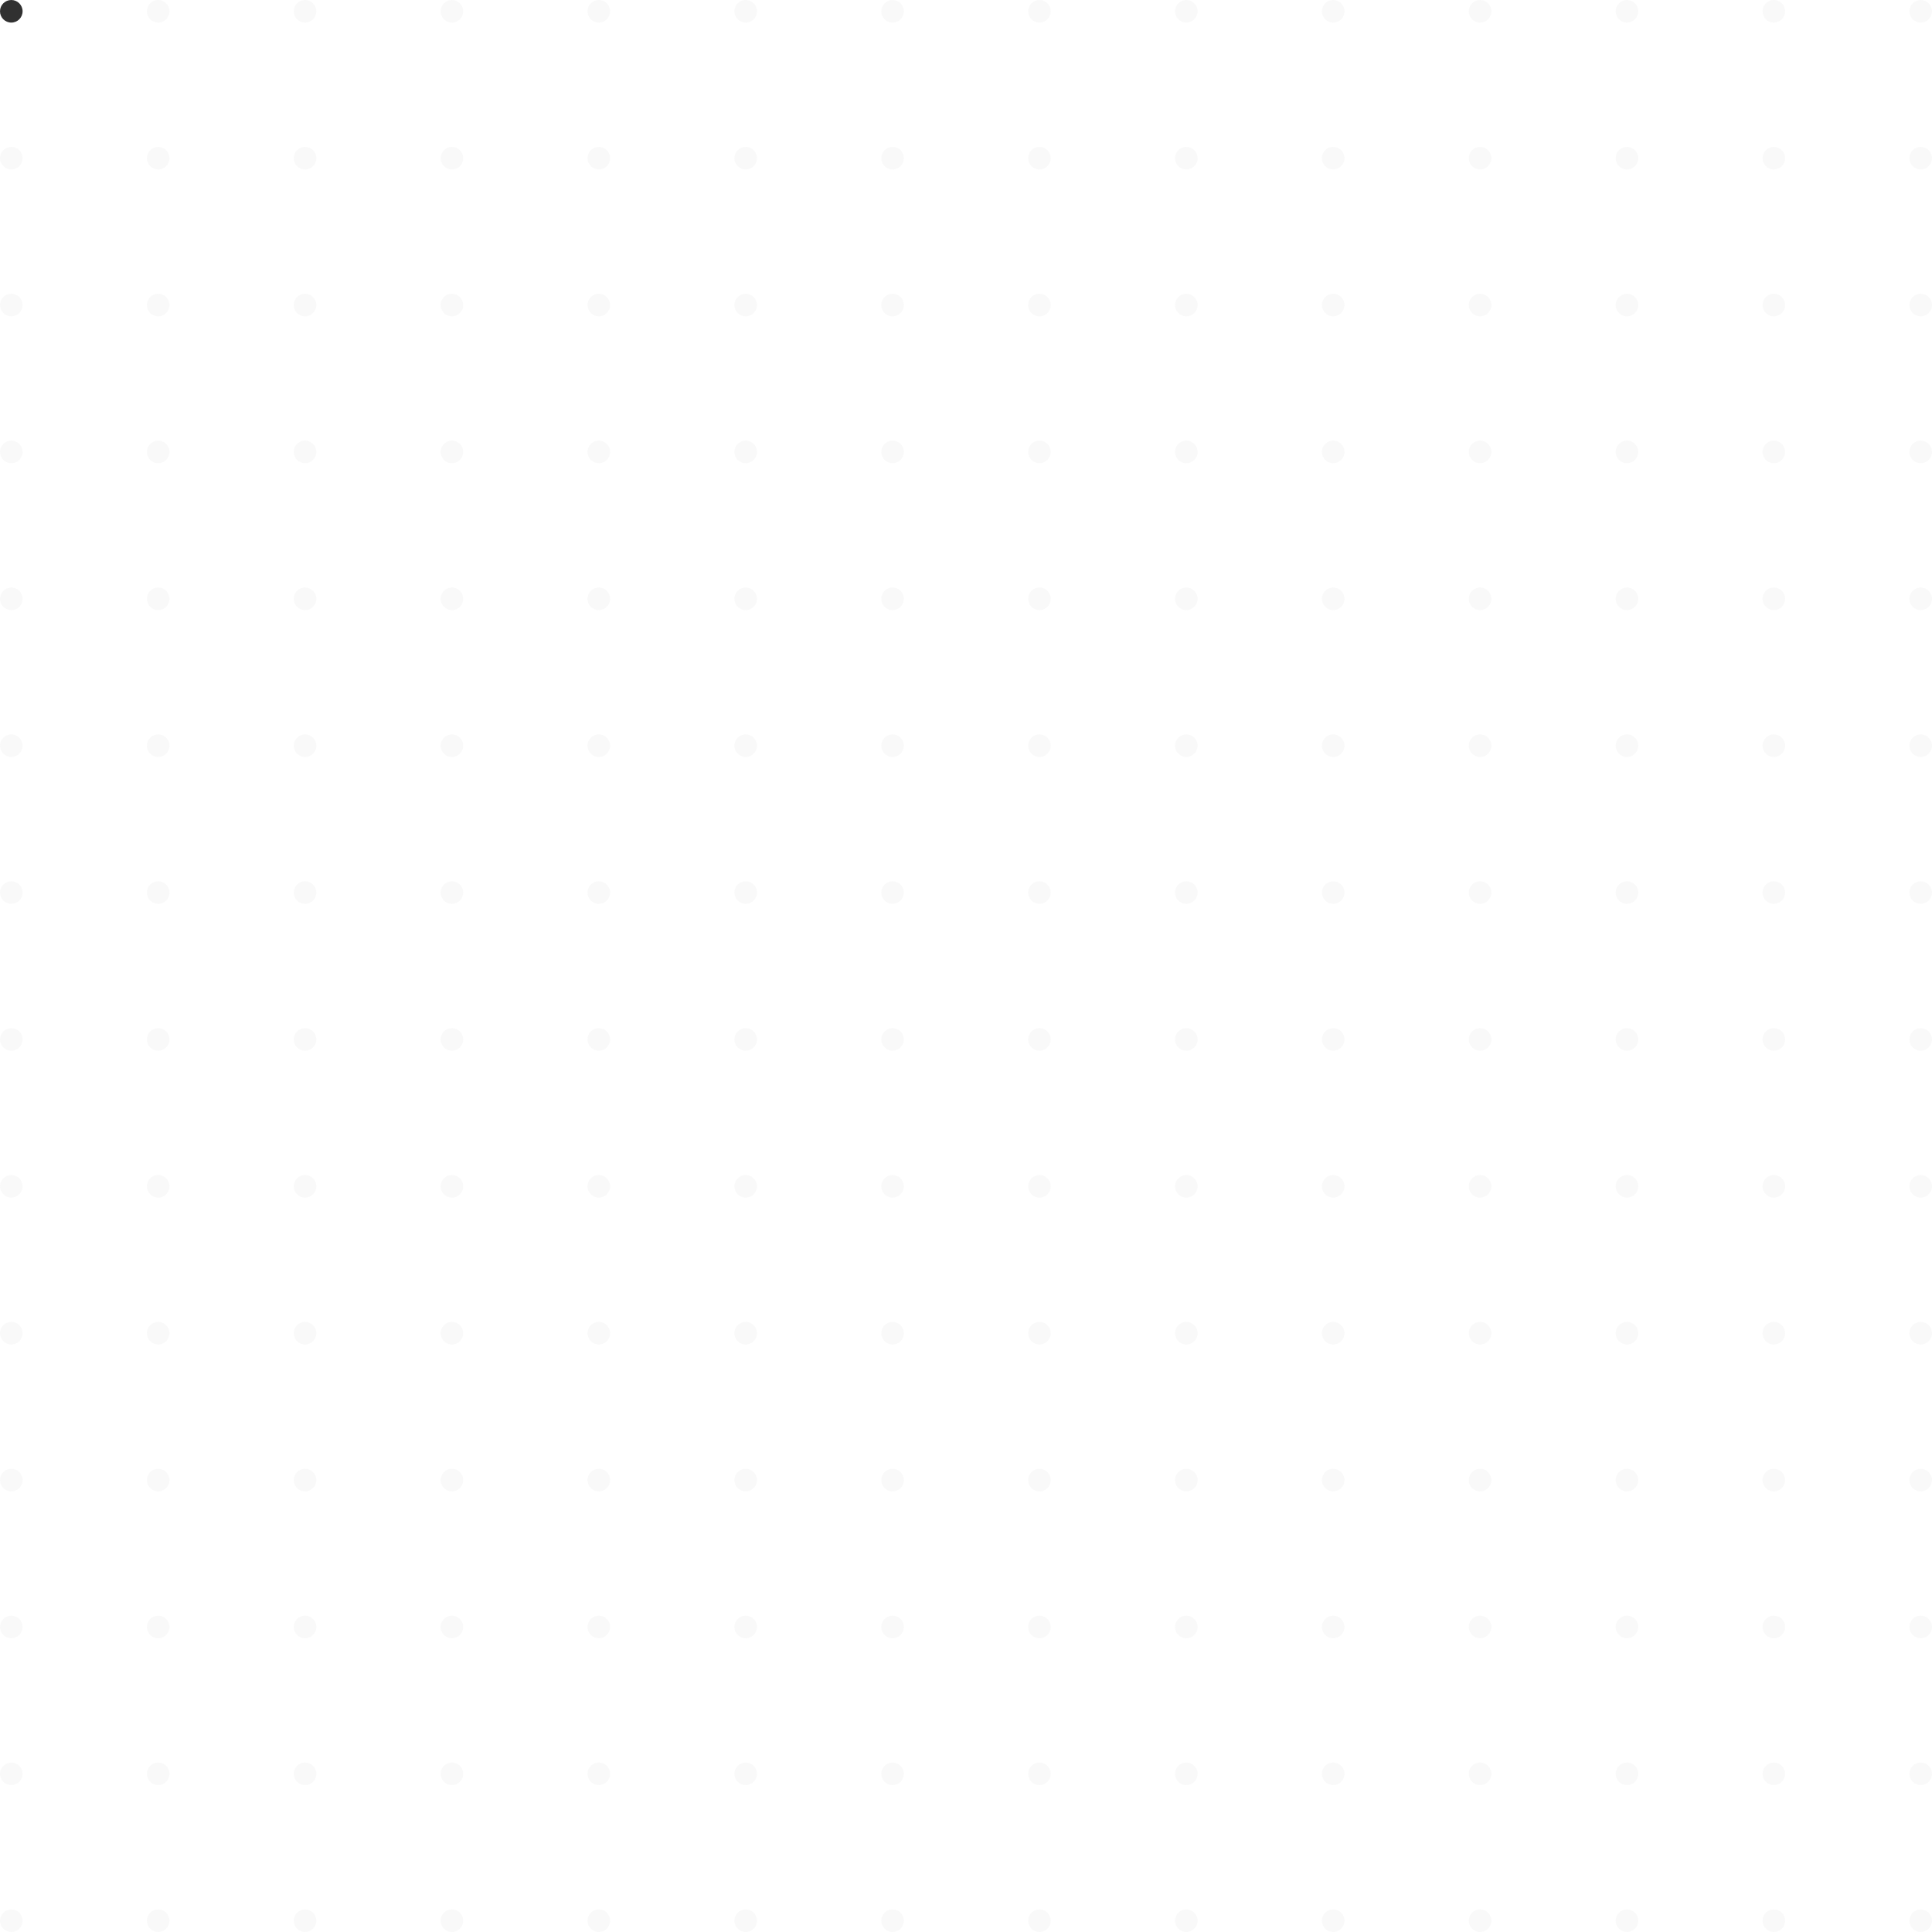 <svg width="342" height="342" viewBox="0 0 342 342" fill="none" xmlns="http://www.w3.org/2000/svg">
<circle cx="2" cy="2" r="2" fill="#313131"/>
<circle cx="2" cy="28" r="2" fill="#D9D9D9" fill-opacity="0.15"/>
<circle cx="2" cy="54" r="2" fill="#D9D9D9" fill-opacity="0.15"/>
<circle cx="2" cy="80" r="2" fill="#D9D9D9" fill-opacity="0.15"/>
<circle cx="2" cy="106" r="2" fill="#D9D9D9" fill-opacity="0.15"/>
<circle cx="2" cy="132" r="2" fill="#D9D9D9" fill-opacity="0.15"/>
<circle cx="2" cy="158" r="2" fill="#D9D9D9" fill-opacity="0.15"/>
<circle cx="2" cy="184" r="2" fill="#D9D9D9" fill-opacity="0.15"/>
<circle cx="2" cy="210" r="2" fill="#D9D9D9" fill-opacity="0.15"/>
<circle cx="2" cy="236" r="2" fill="#D9D9D9" fill-opacity="0.15"/>
<circle cx="2" cy="262" r="2" fill="#D9D9D9" fill-opacity="0.15"/>
<circle cx="2" cy="288" r="2" fill="#D9D9D9" fill-opacity="0.15"/>
<circle cx="2" cy="314" r="2" fill="#D9D9D9" fill-opacity="0.15"/>
<circle cx="2" cy="340" r="2" fill="#D9D9D9" fill-opacity="0.15"/>
<circle cx="28" cy="2" r="2" fill="#D9D9D9" fill-opacity="0.15"/>
<circle cx="28" cy="28" r="2" fill="#D9D9D9" fill-opacity="0.15"/>
<circle cx="28" cy="54" r="2" fill="#D9D9D9" fill-opacity="0.15"/>
<circle cx="28" cy="80" r="2" fill="#D9D9D9" fill-opacity="0.15"/>
<circle cx="28" cy="106" r="2" fill="#D9D9D9" fill-opacity="0.15"/>
<circle cx="28" cy="132" r="2" fill="#D9D9D9" fill-opacity="0.15"/>
<circle cx="28" cy="158" r="2" fill="#D9D9D9" fill-opacity="0.15"/>
<circle cx="28" cy="184" r="2" fill="#D9D9D9" fill-opacity="0.15"/>
<circle cx="28" cy="210" r="2" fill="#D9D9D9" fill-opacity="0.15"/>
<circle cx="28" cy="236" r="2" fill="#D9D9D9" fill-opacity="0.15"/>
<circle cx="28" cy="262" r="2" fill="#D9D9D9" fill-opacity="0.15"/>
<circle cx="28" cy="288" r="2" fill="#D9D9D9" fill-opacity="0.15"/>
<circle cx="28" cy="314" r="2" fill="#D9D9D9" fill-opacity="0.15"/>
<circle cx="28" cy="340" r="2" fill="#D9D9D9" fill-opacity="0.15"/>
<circle cx="54" cy="2" r="2" fill="#D9D9D9" fill-opacity="0.15"/>
<circle cx="54" cy="28" r="2" fill="#D9D9D9" fill-opacity="0.15"/>
<circle cx="54" cy="54" r="2" fill="#D9D9D9" fill-opacity="0.15"/>
<circle cx="54" cy="80" r="2" fill="#D9D9D9" fill-opacity="0.15"/>
<circle cx="54" cy="106" r="2" fill="#D9D9D9" fill-opacity="0.15"/>
<circle cx="54" cy="132" r="2" fill="#D9D9D9" fill-opacity="0.15"/>
<circle cx="54" cy="158" r="2" fill="#D9D9D9" fill-opacity="0.15"/>
<circle cx="54" cy="184" r="2" fill="#D9D9D9" fill-opacity="0.15"/>
<circle cx="54" cy="210" r="2" fill="#D9D9D9" fill-opacity="0.15"/>
<circle cx="54" cy="236" r="2" fill="#D9D9D9" fill-opacity="0.15"/>
<circle cx="54" cy="262" r="2" fill="#D9D9D9" fill-opacity="0.15"/>
<circle cx="54" cy="288" r="2" fill="#D9D9D9" fill-opacity="0.15"/>
<circle cx="54" cy="314" r="2" fill="#D9D9D9" fill-opacity="0.15"/>
<circle cx="54" cy="340" r="2" fill="#D9D9D9" fill-opacity="0.15"/>
<circle cx="80" cy="2" r="2" fill="#D9D9D9" fill-opacity="0.15"/>
<circle cx="80" cy="28" r="2" fill="#D9D9D9" fill-opacity="0.15"/>
<circle cx="80" cy="54" r="2" fill="#D9D9D9" fill-opacity="0.15"/>
<circle cx="80" cy="80" r="2" fill="#D9D9D9" fill-opacity="0.15"/>
<circle cx="80" cy="106" r="2" fill="#D9D9D9" fill-opacity="0.15"/>
<circle cx="80" cy="132" r="2" fill="#D9D9D9" fill-opacity="0.15"/>
<circle cx="80" cy="158" r="2" fill="#D9D9D9" fill-opacity="0.15"/>
<circle cx="80" cy="184" r="2" fill="#D9D9D9" fill-opacity="0.15"/>
<circle cx="80" cy="210" r="2" fill="#D9D9D9" fill-opacity="0.15"/>
<circle cx="80" cy="236" r="2" fill="#D9D9D9" fill-opacity="0.15"/>
<circle cx="80" cy="262" r="2" fill="#D9D9D9" fill-opacity="0.15"/>
<circle cx="80" cy="288" r="2" fill="#D9D9D9" fill-opacity="0.15"/>
<circle cx="80" cy="314" r="2" fill="#D9D9D9" fill-opacity="0.15"/>
<circle cx="80" cy="340" r="2" fill="#D9D9D9" fill-opacity="0.15"/>
<circle cx="106" cy="2" r="2" fill="#D9D9D9" fill-opacity="0.15"/>
<circle cx="106" cy="28" r="2" fill="#D9D9D9" fill-opacity="0.15"/>
<circle cx="106" cy="54" r="2" fill="#D9D9D9" fill-opacity="0.15"/>
<circle cx="106" cy="80" r="2" fill="#D9D9D9" fill-opacity="0.15"/>
<circle cx="106" cy="106" r="2" fill="#D9D9D9" fill-opacity="0.15"/>
<circle cx="106" cy="132" r="2" fill="#D9D9D9" fill-opacity="0.15"/>
<circle cx="106" cy="158" r="2" fill="#D9D9D9" fill-opacity="0.15"/>
<circle cx="106" cy="184" r="2" fill="#D9D9D9" fill-opacity="0.15"/>
<circle cx="106" cy="210" r="2" fill="#D9D9D9" fill-opacity="0.15"/>
<circle cx="106" cy="236" r="2" fill="#D9D9D9" fill-opacity="0.15"/>
<circle cx="106" cy="262" r="2" fill="#D9D9D9" fill-opacity="0.15"/>
<circle cx="106" cy="288" r="2" fill="#D9D9D9" fill-opacity="0.15"/>
<circle cx="106" cy="314" r="2" fill="#D9D9D9" fill-opacity="0.15"/>
<circle cx="106" cy="340" r="2" fill="#D9D9D9" fill-opacity="0.15"/>
<circle cx="132" cy="2" r="2" fill="#D9D9D9" fill-opacity="0.15"/>
<circle cx="132" cy="28" r="2" fill="#D9D9D9" fill-opacity="0.15"/>
<circle cx="132" cy="54" r="2" fill="#D9D9D9" fill-opacity="0.15"/>
<circle cx="132" cy="80" r="2" fill="#D9D9D9" fill-opacity="0.15"/>
<circle cx="132" cy="106" r="2" fill="#D9D9D9" fill-opacity="0.15"/>
<circle cx="132" cy="132" r="2" fill="#D9D9D9" fill-opacity="0.15"/>
<circle cx="132" cy="158" r="2" fill="#D9D9D9" fill-opacity="0.15"/>
<circle cx="132" cy="184" r="2" fill="#D9D9D9" fill-opacity="0.15"/>
<circle cx="132" cy="210" r="2" fill="#D9D9D9" fill-opacity="0.15"/>
<circle cx="132" cy="236" r="2" fill="#D9D9D9" fill-opacity="0.15"/>
<circle cx="132" cy="262" r="2" fill="#D9D9D9" fill-opacity="0.15"/>
<circle cx="132" cy="288" r="2" fill="#D9D9D9" fill-opacity="0.15"/>
<circle cx="132" cy="314" r="2" fill="#D9D9D9" fill-opacity="0.15"/>
<circle cx="132" cy="340" r="2" fill="#D9D9D9" fill-opacity="0.15"/>
<circle cx="158" cy="2" r="2" fill="#D9D9D9" fill-opacity="0.15"/>
<circle cx="158" cy="28" r="2" fill="#D9D9D9" fill-opacity="0.15"/>
<circle cx="158" cy="54" r="2" fill="#D9D9D9" fill-opacity="0.15"/>
<circle cx="158" cy="80" r="2" fill="#D9D9D9" fill-opacity="0.15"/>
<circle cx="158" cy="106" r="2" fill="#D9D9D9" fill-opacity="0.15"/>
<circle cx="158" cy="132" r="2" fill="#D9D9D9" fill-opacity="0.15"/>
<circle cx="158" cy="158" r="2" fill="#D9D9D9" fill-opacity="0.15"/>
<circle cx="158" cy="184" r="2" fill="#D9D9D9" fill-opacity="0.15"/>
<circle cx="158" cy="210" r="2" fill="#D9D9D9" fill-opacity="0.15"/>
<circle cx="158" cy="236" r="2" fill="#D9D9D9" fill-opacity="0.15"/>
<circle cx="158" cy="262" r="2" fill="#D9D9D9" fill-opacity="0.15"/>
<circle cx="158" cy="288" r="2" fill="#D9D9D9" fill-opacity="0.15"/>
<circle cx="158" cy="314" r="2" fill="#D9D9D9" fill-opacity="0.15"/>
<circle cx="158" cy="340" r="2" fill="#D9D9D9" fill-opacity="0.15"/>
<circle cx="184" cy="2" r="2" fill="#D9D9D9" fill-opacity="0.15"/>
<circle cx="184" cy="28" r="2" fill="#D9D9D9" fill-opacity="0.15"/>
<circle cx="184" cy="54" r="2" fill="#D9D9D9" fill-opacity="0.15"/>
<circle cx="184" cy="80" r="2" fill="#D9D9D9" fill-opacity="0.15"/>
<circle cx="184" cy="106" r="2" fill="#D9D9D9" fill-opacity="0.15"/>
<circle cx="184" cy="132" r="2" fill="#D9D9D9" fill-opacity="0.15"/>
<circle cx="184" cy="158" r="2" fill="#D9D9D9" fill-opacity="0.15"/>
<circle cx="184" cy="184" r="2" fill="#D9D9D9" fill-opacity="0.15"/>
<circle cx="184" cy="210" r="2" fill="#D9D9D9" fill-opacity="0.15"/>
<circle cx="184" cy="236" r="2" fill="#D9D9D9" fill-opacity="0.15"/>
<circle cx="184" cy="262" r="2" fill="#D9D9D9" fill-opacity="0.15"/>
<circle cx="184" cy="288" r="2" fill="#D9D9D9" fill-opacity="0.15"/>
<circle cx="184" cy="314" r="2" fill="#D9D9D9" fill-opacity="0.15"/>
<circle cx="184" cy="340" r="2" fill="#D9D9D9" fill-opacity="0.15"/>
<circle cx="210" cy="2" r="2" fill="#D9D9D9" fill-opacity="0.15"/>
<circle cx="210" cy="28" r="2" fill="#D9D9D9" fill-opacity="0.15"/>
<circle cx="210" cy="54" r="2" fill="#D9D9D9" fill-opacity="0.15"/>
<circle cx="210" cy="80" r="2" fill="#D9D9D9" fill-opacity="0.15"/>
<circle cx="210" cy="106" r="2" fill="#D9D9D9" fill-opacity="0.15"/>
<circle cx="210" cy="132" r="2" fill="#D9D9D9" fill-opacity="0.15"/>
<circle cx="210" cy="158" r="2" fill="#D9D9D9" fill-opacity="0.15"/>
<circle cx="210" cy="184" r="2" fill="#D9D9D9" fill-opacity="0.15"/>
<circle cx="210" cy="210" r="2" fill="#D9D9D9" fill-opacity="0.15"/>
<circle cx="210" cy="236" r="2" fill="#D9D9D9" fill-opacity="0.15"/>
<circle cx="210" cy="262" r="2" fill="#D9D9D9" fill-opacity="0.15"/>
<circle cx="210" cy="288" r="2" fill="#D9D9D9" fill-opacity="0.15"/>
<circle cx="210" cy="314" r="2" fill="#D9D9D9" fill-opacity="0.15"/>
<circle cx="210" cy="340" r="2" fill="#D9D9D9" fill-opacity="0.15"/>
<circle cx="236" cy="2" r="2" fill="#D9D9D9" fill-opacity="0.15"/>
<circle cx="236" cy="28" r="2" fill="#D9D9D9" fill-opacity="0.15"/>
<circle cx="236" cy="54" r="2" fill="#D9D9D9" fill-opacity="0.15"/>
<circle cx="236" cy="80" r="2" fill="#D9D9D9" fill-opacity="0.15"/>
<circle cx="236" cy="106" r="2" fill="#D9D9D9" fill-opacity="0.15"/>
<circle cx="236" cy="132" r="2" fill="#D9D9D9" fill-opacity="0.15"/>
<circle cx="236" cy="158" r="2" fill="#D9D9D9" fill-opacity="0.15"/>
<circle cx="236" cy="184" r="2" fill="#D9D9D9" fill-opacity="0.15"/>
<circle cx="236" cy="210" r="2" fill="#D9D9D9" fill-opacity="0.15"/>
<circle cx="236" cy="236" r="2" fill="#D9D9D9" fill-opacity="0.15"/>
<circle cx="236" cy="262" r="2" fill="#D9D9D9" fill-opacity="0.15"/>
<circle cx="236" cy="288" r="2" fill="#D9D9D9" fill-opacity="0.15"/>
<circle cx="236" cy="314" r="2" fill="#D9D9D9" fill-opacity="0.15"/>
<circle cx="236" cy="340" r="2" fill="#D9D9D9" fill-opacity="0.15"/>
<circle cx="262" cy="2" r="2" fill="#D9D9D9" fill-opacity="0.15"/>
<circle cx="262" cy="28" r="2" fill="#D9D9D9" fill-opacity="0.15"/>
<circle cx="262" cy="54" r="2" fill="#D9D9D9" fill-opacity="0.15"/>
<circle cx="262" cy="80" r="2" fill="#D9D9D9" fill-opacity="0.15"/>
<circle cx="262" cy="106" r="2" fill="#D9D9D9" fill-opacity="0.15"/>
<circle cx="262" cy="132" r="2" fill="#D9D9D9" fill-opacity="0.15"/>
<circle cx="262" cy="158" r="2" fill="#D9D9D9" fill-opacity="0.15"/>
<circle cx="262" cy="184" r="2" fill="#D9D9D9" fill-opacity="0.15"/>
<circle cx="262" cy="210" r="2" fill="#D9D9D9" fill-opacity="0.15"/>
<circle cx="262" cy="236" r="2" fill="#D9D9D9" fill-opacity="0.15"/>
<circle cx="262" cy="262" r="2" fill="#D9D9D9" fill-opacity="0.15"/>
<circle cx="262" cy="288" r="2" fill="#D9D9D9" fill-opacity="0.15"/>
<circle cx="262" cy="314" r="2" fill="#D9D9D9" fill-opacity="0.15"/>
<circle cx="262" cy="340" r="2" fill="#D9D9D9" fill-opacity="0.15"/>
<circle cx="288" cy="2" r="2" fill="#D9D9D9" fill-opacity="0.15"/>
<circle cx="288" cy="28" r="2" fill="#D9D9D9" fill-opacity="0.15"/>
<circle cx="288" cy="54" r="2" fill="#D9D9D9" fill-opacity="0.15"/>
<circle cx="288" cy="80" r="2" fill="#D9D9D9" fill-opacity="0.15"/>
<circle cx="288" cy="106" r="2" fill="#D9D9D9" fill-opacity="0.15"/>
<circle cx="288" cy="132" r="2" fill="#D9D9D9" fill-opacity="0.15"/>
<circle cx="288" cy="158" r="2" fill="#D9D9D9" fill-opacity="0.15"/>
<circle cx="288" cy="184" r="2" fill="#D9D9D9" fill-opacity="0.15"/>
<circle cx="288" cy="210" r="2" fill="#D9D9D9" fill-opacity="0.15"/>
<circle cx="288" cy="236" r="2" fill="#D9D9D9" fill-opacity="0.15"/>
<circle cx="288" cy="262" r="2" fill="#D9D9D9" fill-opacity="0.15"/>
<circle cx="288" cy="288" r="2" fill="#D9D9D9" fill-opacity="0.15"/>
<circle cx="288" cy="314" r="2" fill="#D9D9D9" fill-opacity="0.15"/>
<circle cx="288" cy="340" r="2" fill="#D9D9D9" fill-opacity="0.15"/>
<circle cx="314" cy="2" r="2" fill="#D9D9D9" fill-opacity="0.15"/>
<circle cx="314" cy="28" r="2" fill="#D9D9D9" fill-opacity="0.15"/>
<circle cx="314" cy="54" r="2" fill="#D9D9D9" fill-opacity="0.15"/>
<circle cx="314" cy="80" r="2" fill="#D9D9D9" fill-opacity="0.15"/>
<circle cx="314" cy="106" r="2" fill="#D9D9D9" fill-opacity="0.15"/>
<circle cx="314" cy="132" r="2" fill="#D9D9D9" fill-opacity="0.15"/>
<circle cx="314" cy="158" r="2" fill="#D9D9D9" fill-opacity="0.15"/>
<circle cx="314" cy="184" r="2" fill="#D9D9D9" fill-opacity="0.15"/>
<circle cx="314" cy="210" r="2" fill="#D9D9D9" fill-opacity="0.15"/>
<circle cx="314" cy="236" r="2" fill="#D9D9D9" fill-opacity="0.15"/>
<circle cx="314" cy="262" r="2" fill="#D9D9D9" fill-opacity="0.15"/>
<circle cx="314" cy="288" r="2" fill="#D9D9D9" fill-opacity="0.15"/>
<circle cx="314" cy="314" r="2" fill="#D9D9D9" fill-opacity="0.15"/>
<circle cx="314" cy="340" r="2" fill="#D9D9D9" fill-opacity="0.15"/>
<circle cx="340" cy="2" r="2" fill="#D9D9D9" fill-opacity="0.15"/>
<circle cx="340" cy="28" r="2" fill="#D9D9D9" fill-opacity="0.15"/>
<circle cx="340" cy="54" r="2" fill="#D9D9D9" fill-opacity="0.15"/>
<circle cx="340" cy="80" r="2" fill="#D9D9D9" fill-opacity="0.15"/>
<circle cx="340" cy="106" r="2" fill="#D9D9D9" fill-opacity="0.15"/>
<circle cx="340" cy="132" r="2" fill="#D9D9D9" fill-opacity="0.15"/>
<circle cx="340" cy="158" r="2" fill="#D9D9D9" fill-opacity="0.15"/>
<circle cx="340" cy="184" r="2" fill="#D9D9D9" fill-opacity="0.15"/>
<circle cx="340" cy="210" r="2" fill="#D9D9D9" fill-opacity="0.15"/>
<circle cx="340" cy="236" r="2" fill="#D9D9D9" fill-opacity="0.15"/>
<circle cx="340" cy="262" r="2" fill="#D9D9D9" fill-opacity="0.15"/>
<circle cx="340" cy="288" r="2" fill="#D9D9D9" fill-opacity="0.15"/>
<circle cx="340" cy="314" r="2" fill="#D9D9D9" fill-opacity="0.15"/>
<circle cx="340" cy="340" r="2" fill="#D9D9D9" fill-opacity="0.15"/>
</svg>
